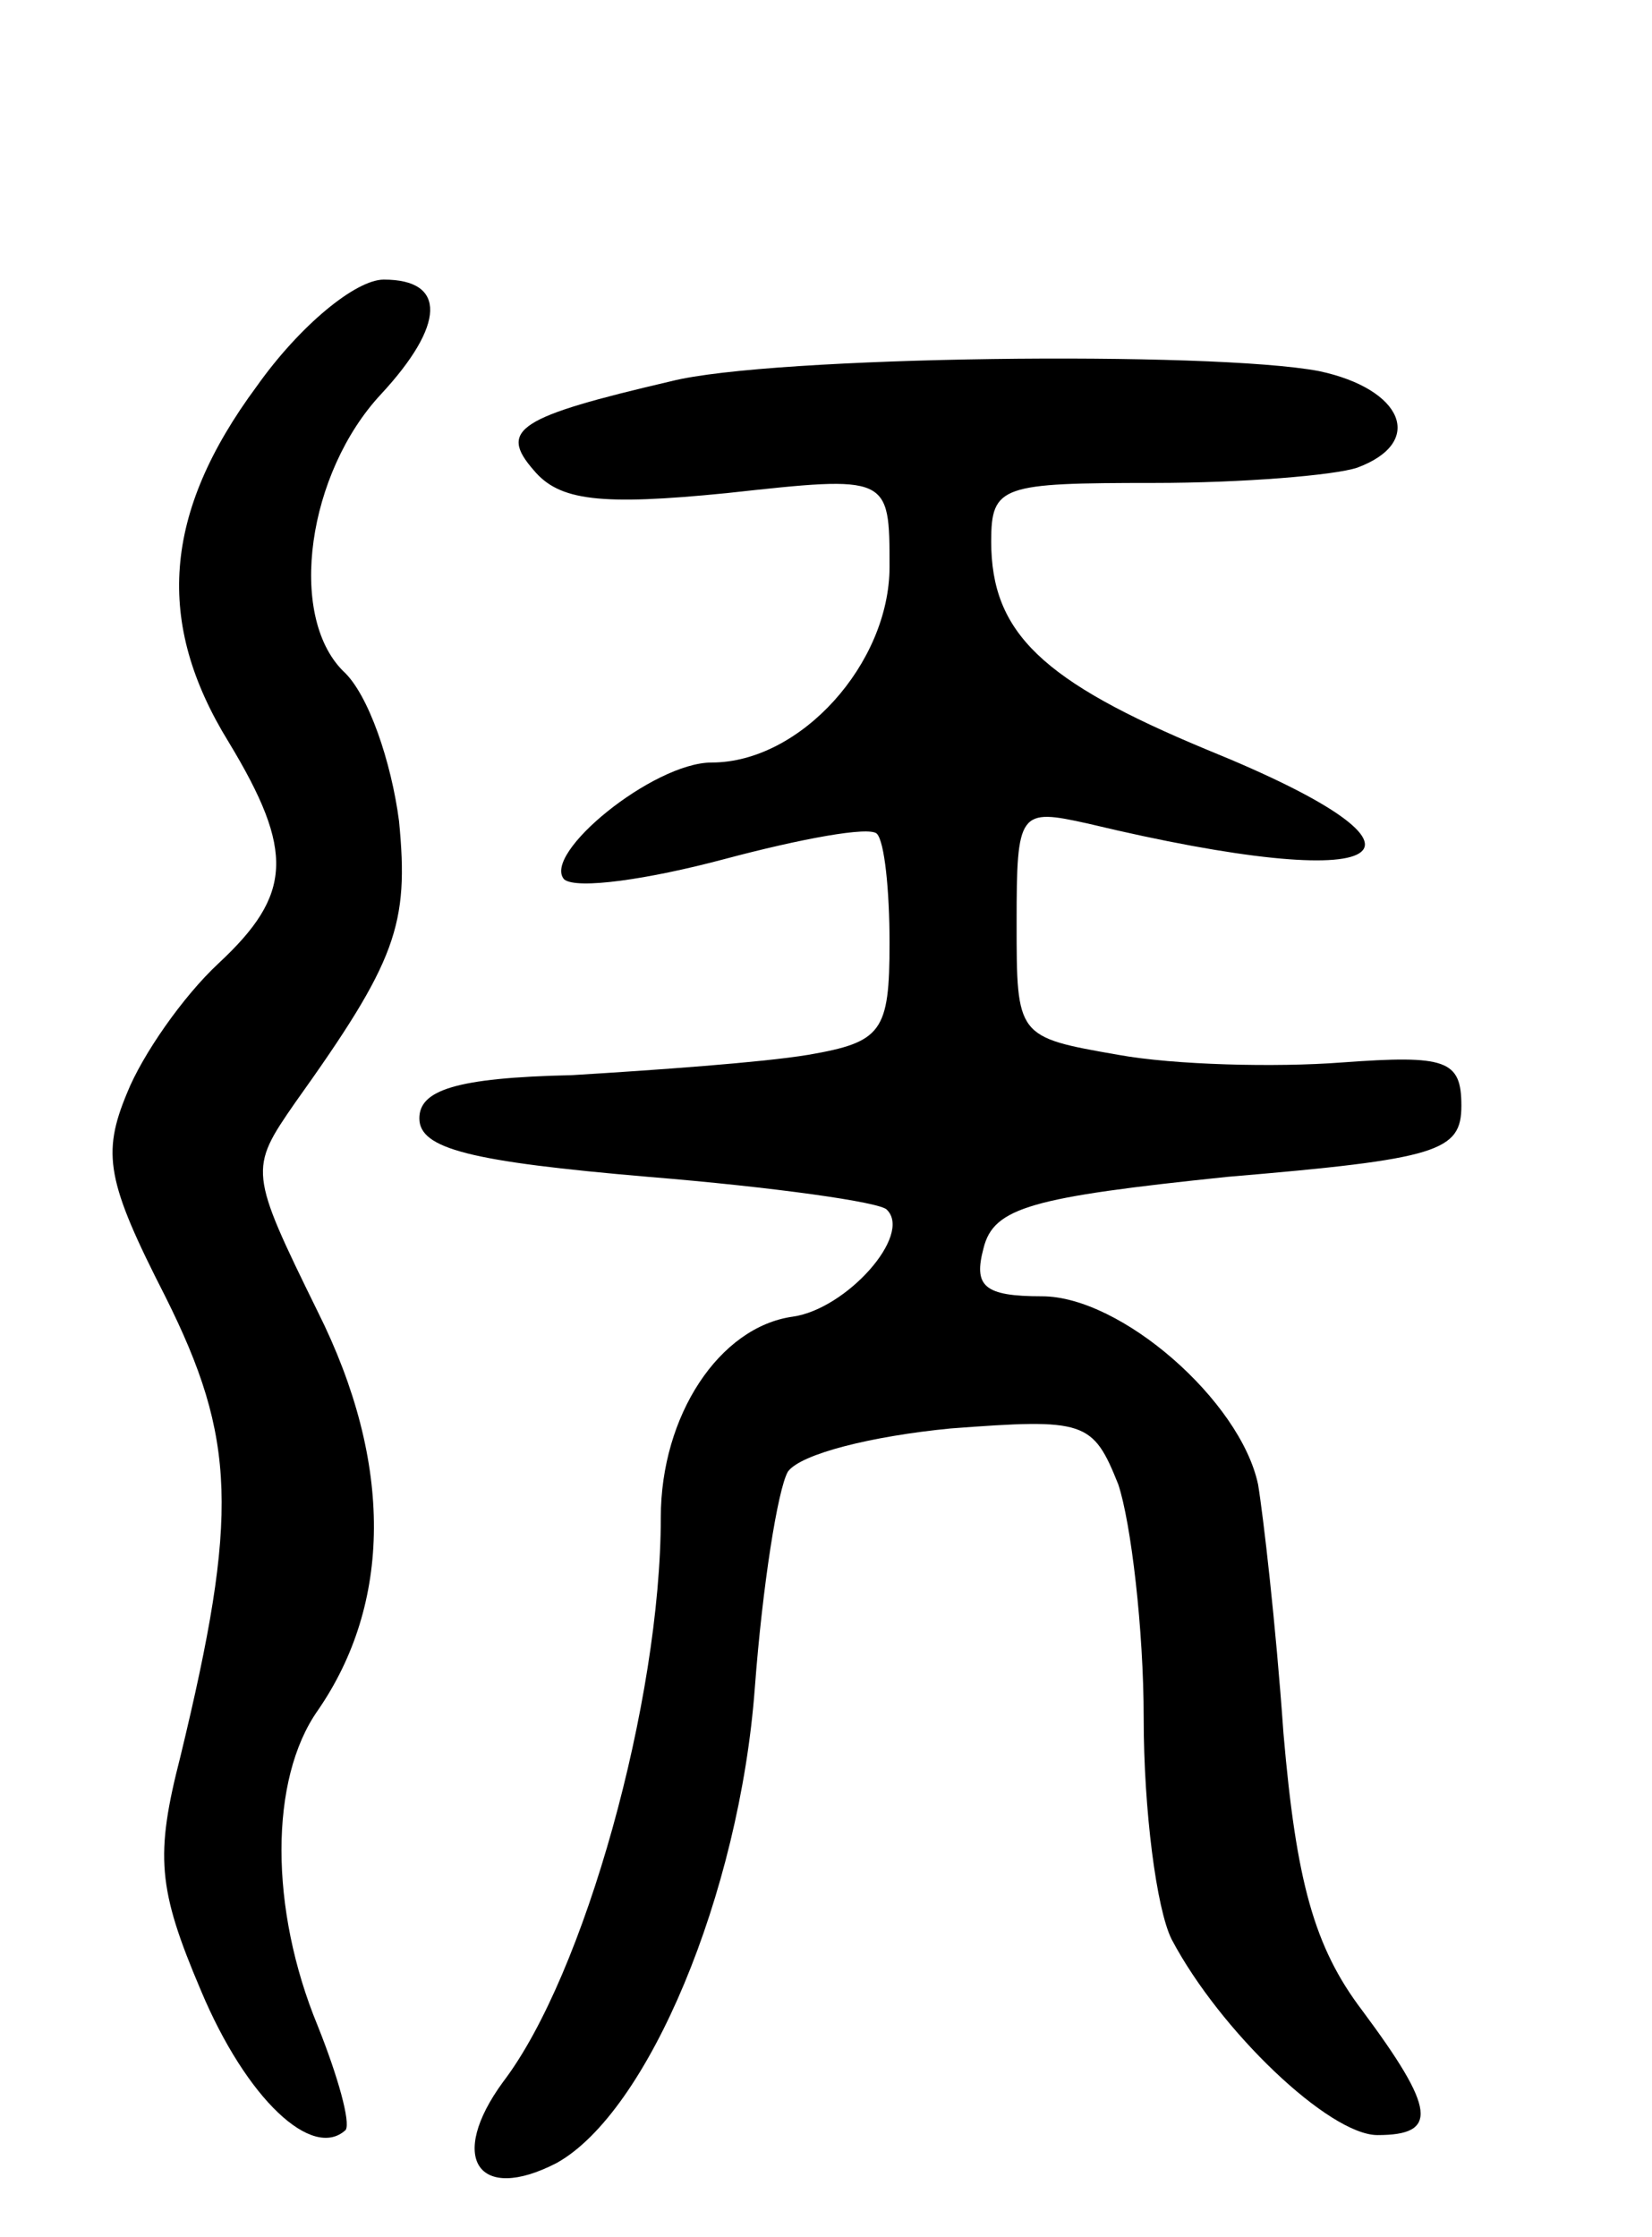 <svg version="1.0" xmlns="http://www.w3.org/2000/svg"
 width="65pt" height="88pt" viewBox="0 0 65 88"
 preserveAspectRatio="xMidYMid meet">
<g transform="translate(0,88) scale(0.1,-0.1)"
fill="#000000" stroke="none">
<path d="M101 728 c-37 -50 -40 -93 -11 -140 26 -43 25 -60 -4 -87 -14 -13
-30 -36 -36 -51 -10 -24 -8 -35 15 -80 28 -56 29 -86 6 -181 -10 -39 -9 -52 8
-92 18 -43 44 -67 57 -55 2 3 -3 21 -11 41 -19 46 -19 97 0 124 29 42 30 97 0
157 -27 55 -27 56 -9 82 40 56 45 70 41 111 -3 23 -12 50 -22 59 -22 22 -14
78 15 109 25 27 26 45 1 45 -11 0 -33 -18 -50 -42z"/>
<path d="M264 730 c-60 -14 -68 -19 -54 -35 10 -12 26 -14 76 -9 64 7 64 7 64
-29 0 -38 -35 -77 -70 -77 -23 0 -67 -36 -58 -46 5 -4 33 0 63 8 30 8 57 13
60 10 3 -3 5 -22 5 -43 0 -35 -3 -39 -32 -44 -18 -3 -60 -6 -93 -8 -46 -1 -60
-6 -60 -17 0 -12 20 -17 90 -23 49 -4 92 -10 94 -13 10 -10 -16 -39 -37 -42
-29 -4 -52 -39 -52 -79 0 -72 -30 -180 -62 -222 -22 -30 -10 -48 21 -32 36 20
72 106 78 187 3 40 9 78 13 85 5 7 33 14 64 17 53 4 56 3 66 -22 5 -15 10 -57
10 -92 0 -36 5 -75 11 -87 19 -36 62 -77 81 -77 24 0 23 10 -6 49 -19 25 -26
51 -31 109 -3 43 -8 86 -10 98 -7 33 -54 74 -85 74 -23 0 -27 4 -23 19 4 16
19 20 96 28 83 7 92 10 92 28 0 18 -6 20 -47 17 -26 -2 -66 -1 -88 3 -40 7
-40 7 -40 52 0 44 1 45 28 39 121 -29 148 -12 47 29 -65 27 -85 46 -85 82 0
22 4 23 64 23 35 0 71 3 80 6 27 10 18 31 -15 38 -42 8 -216 6 -255 -4z"/>
</g>
</svg>
